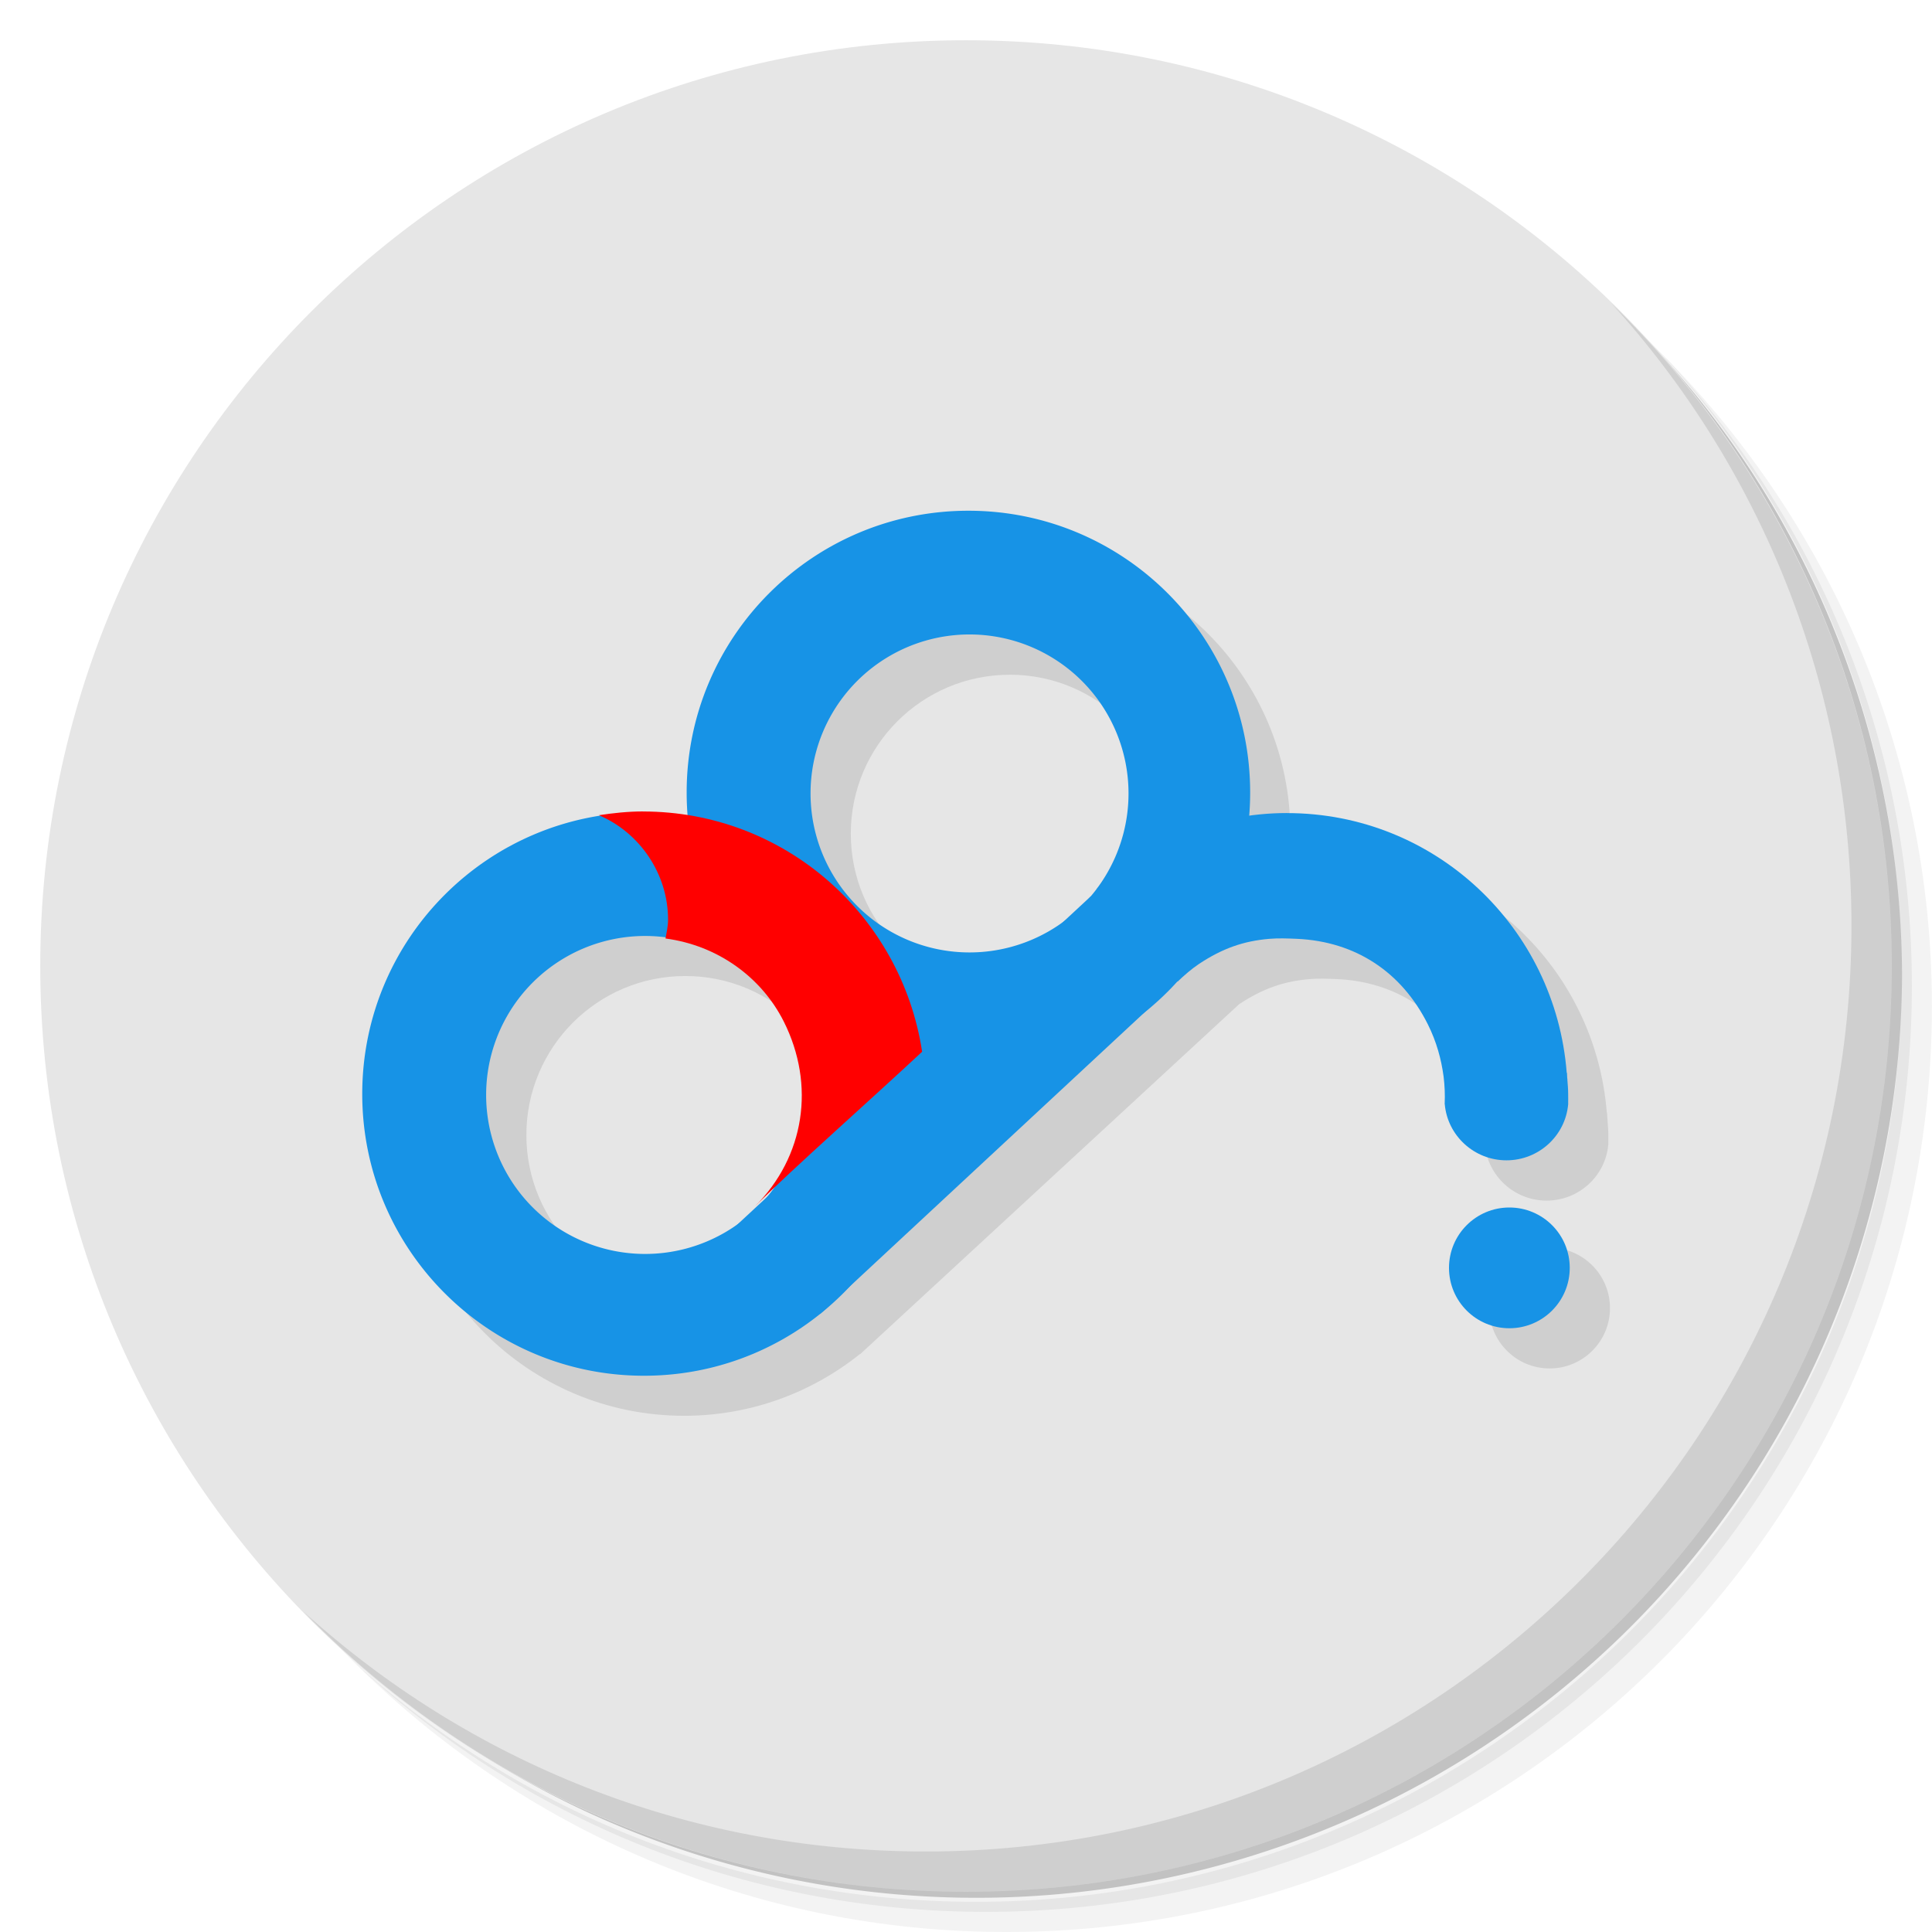 <?xml version="1.0" encoding="UTF-8" standalone="no"?>
<svg
   xmlns:dc="http://purl.org/dc/elements/1.1/"
   xmlns:cc="http://creativecommons.org/ns#"
   xmlns:rdf="http://www.w3.org/1999/02/22-rdf-syntax-ns#"
   xmlns:svg="http://www.w3.org/2000/svg"
   xmlns="http://www.w3.org/2000/svg"
   xmlns:sodipodi="http://sodipodi.sourceforge.net/DTD/sodipodi-0.dtd"
   xmlns:inkscape="http://www.inkscape.org/namespaces/inkscape"
   viewBox="0 0 48 48"
   id="svg2"
   version="1.1"
   inkscape:version="0.91 r13725"
   sodipodi:docname="bcloud.svg">
  <sodipodi:namedview
     pagecolor="#ffffff"
     bordercolor="#666666"
     borderopacity="1"
     objecttolerance="10"
     gridtolerance="10"
     guidetolerance="10"
     inkscape:pageopacity="0"
     inkscape:pageshadow="2"
     inkscape:window-width="767"
     inkscape:window-height="480"
     id="namedview47"
     showgrid="false"
     inkscape:zoom="4.9166667"
     inkscape:cx="24"
     inkscape:cy="24"
     inkscape:window-x="57"
     inkscape:window-y="31"
     inkscape:window-maximized="0"
     inkscape:current-layer="svg2" />
  <defs
     id="defs4">
    <filter
       id="filter4154"
       style="color-interpolation-filters:sRGB">
      <feColorMatrix
         values="1 0 0 0 0 0 1 0 0 0 0 0 1 0 0 0 0 0 1 0 "
         result="result7"
         id="feColorMatrix7" />
      <feGaussianBlur
         result="result6"
         stdDeviation="5"
         id="feGaussianBlur9" />
      <feComposite
         in2="result7"
         operator="atop"
         in="result6"
         result="result91"
         id="feComposite11" />
      <feComposite
         operator="in"
         in2="result91"
         id="feComposite13" />
    </filter>
  </defs>
  <g
     id="g15">
    <path
       d="m 36.31 5 c 5.859 4.062 9.688 10.831 9.688 18.5 c 0 12.426 -10.07 22.5 -22.5 22.5 c -7.669 0 -14.438 -3.828 -18.5 -9.688 c 1.037 1.822 2.306 3.499 3.781 4.969 c 4.085 3.712 9.514 5.969 15.469 5.969 c 12.703 0 23 -10.298 23 -23 c 0 -5.954 -2.256 -11.384 -5.969 -15.469 c -1.469 -1.475 -3.147 -2.744 -4.969 -3.781 z m 4.969 3.781 c 3.854 4.113 6.219 9.637 6.219 15.719 c 0 12.703 -10.297 23 -23 23 c -6.081 0 -11.606 -2.364 -15.719 -6.219 c 4.16 4.144 9.883 6.719 16.219 6.719 c 12.703 0 23 -10.298 23 -23 c 0 -6.335 -2.575 -12.06 -6.719 -16.219 z"
       style="opacity:0.05"
       id="path17" />
    <path
       d="m 41.28 8.781 c 3.712 4.085 5.969 9.514 5.969 15.469 c 0 12.703 -10.297 23 -23 23 c -5.954 0 -11.384 -2.256 -15.469 -5.969 c 4.113 3.854 9.637 6.219 15.719 6.219 c 12.703 0 23 -10.298 23 -23 c 0 -6.081 -2.364 -11.606 -6.219 -15.719 z"
       style="opacity:0.1"
       id="path19" />
    <path
       d="m 31.25 2.375 c 8.615 3.154 14.75 11.417 14.75 21.13 c 0 12.426 -10.07 22.5 -22.5 22.5 c -9.708 0 -17.971 -6.135 -21.12 -14.75 a 23 23 0 0 0 44.875 -7 a 23 23 0 0 0 -16 -21.875 z"
       style="opacity:0.2"
       id="path21" />
  </g>
  <g
     transform="translate(0.076,0.788)"
     style="fill:#e6e6e6;fill-opacity:1"
     id="g23">
    <path
       d="m 23.924 0.212 c 12.703 0 23 10.297 23 23 0 12.703 -10.297 23 -23 23 -12.703 0 -23 -10.297 -23 -23 0 -12.703 10.297 -23 23 -23 z"
       id="path25"
       style="fill:#e6e6e6;fill-opacity:1" />
  </g>
  <g
     id="g27">
    <path
       d="m 40.03 7.531 c 3.712 4.084 5.969 9.514 5.969 15.469 0 12.703 -10.297 23 -23 23 c -5.954 0 -11.384 -2.256 -15.469 -5.969 4.178 4.291 10.01 6.969 16.469 6.969 c 12.703 0 23 -10.298 23 -23 0 -6.462 -2.677 -12.291 -6.969 -16.469 z"
       style="opacity:0.1"
       id="path29" />
  </g>
  <g
     transform="translate(-1.461e-4,1)"
     id="g31">
    <path
       d="m 25.06 12.689 c -3.867 0 -7 3.133 -7 7 0 0.196 0.014 0.389 0.029 0.58 -0.357 -0.056 -0.719 -0.094 -1.092 -0.094 -3.867 0 -7 3.133 -7 7 0 3.867 3.133 7 7 7 1.653 0 3.17 -0.575 4.367 -1.533 l 0.01 0 0.041 -0.039 9.369 -8.652 c 0.583 -0.387 1.108 -0.571 1.75 -0.625 0.214 -0.018 0.438 -0.011 0.688 0 1.448 0.066 2.596 0.818 3.25 2.125 0.213 0.426 0.333 0.861 0.391 1.297 0.028 0.227 0.037 0.453 0.027 0.676 0 0.004 0 0.008 0 0.012 l 0.002 0 c 0.069 0.781 0.732 1.393 1.533 1.393 0.802 0 1.464 -0.611 1.533 -1.393 0 -0.004 0.002 -0.008 0.002 -0.012 l -0.002 0 c 0.002 -0.079 0 -0.158 0 -0.238 0 -0.12 -0.01 -0.24 -0.02 -0.359 l 0.002 0 c -0.001 -0.017 -0.005 -0.032 -0.006 -0.049 -0.003 -0.041 -0.003 -0.083 -0.006 -0.123 l -0.006 0 c -0.28 -3.61 -3.269 -6.453 -6.951 -6.453 -0.321 0 -0.633 0.029 -0.941 0.072 0.016 -0.193 0.029 -0.387 0.029 -0.584 0 -3.867 -3.133 -7 -7 -7 z m 0.029 3.074 c 2.181 0.001 3.949 1.768 3.949 3.949 0 0.937 -0.333 1.844 -0.939 2.559 l -0.004 -0.004 -0.688 0.639 c -0.673 0.491 -1.485 0.757 -2.318 0.758 -2.182 0.002 -3.952 -1.769 -3.951 -3.951 0.001 -2.182 1.769 -3.95 3.951 -3.949 z m -8.06 7.486 c 2.181 0.001 3.949 1.768 3.949 3.949 0 0.926 -0.326 1.823 -0.92 2.533 l -0.705 0.656 c -0.675 0.493 -1.488 0.761 -2.324 0.762 -2.182 0.002 -3.952 -1.769 -3.951 -3.951 0.001 -2.182 1.769 -3.95 3.951 -3.949 z m 21.471 6.75 c -0.828 0 -1.5 0.672 -1.5 1.5 0 0.828 0.672 1.5 1.5 1.5 0.828 0 1.5 -0.672 1.5 -1.5 0 -0.828 -0.672 -1.5 -1.5 -1.5 z"
       style="fill:#000;opacity:0.1;fill-opacity:1;stroke:none;fill-rule:nonzero"
       id="path33" />
    <path
       d="m 24.06 11.689 c -3.867 0 -7 3.133 -7 7 0 3.867 3.133 7 7 7 3.867 0 7 -3.133 7 -7 0 -3.867 -3.133 -7 -7 -7 z m 0.029 3.074 a 3.95 3.95 0 0 1 3.949 3.949 3.95 3.95 0 0 1 -3.949 3.951 3.95 3.95 0 0 1 -3.951 -3.951 3.95 3.95 0 0 1 3.951 -3.949 z"
       style="fill:#1793e6;fill-opacity:1;stroke:none;fill-rule:nonzero"
       id="path35" />
    <path
       d="m 31.975 19.2 c -1.832 0 -3.471 0.724 -4.719 1.875 l 2 2.314 c 0.159 -0.151 0.341 -0.312 0.531 -0.439 0.583 -0.387 1.108 -0.571 1.75 -0.625 0.214 -0.018 0.438 -0.011 0.688 0 1.448 0.066 2.596 0.818 3.25 2.125 0.213 0.426 0.333 0.861 0.391 1.297 0.028 0.227 0.037 0.453 0.027 0.676 0 0.004 0 0.008 0 0.012 l 0.002 0 c 0.069 0.781 0.732 1.393 1.533 1.393 0.802 0 1.464 -0.611 1.533 -1.393 0 -0.004 0.002 -0.008 0.002 -0.012 l -0.002 0 c 0.002 -0.079 0 -0.158 0 -0.238 0 -0.12 -0.01 -0.24 -0.02 -0.359 l 0.002 0 c -0.001 -0.017 -0.005 -0.032 -0.006 -0.049 -0.003 -0.041 -0.003 -0.083 -0.006 -0.123 l -0.006 0 c -0.28 -3.61 -3.269 -6.453 -6.951 -6.453"
       style="fill:#1793e6;fill-opacity:1;stroke:none;fill-rule:nonzero"
       id="path37" />
    <path
       d="m 16 19.18 c -3.867 0 -7 3.133 -7 7 0 3.867 3.133 7 7 7 3.867 0 7 -3.133 7 -7 0 -3.867 -3.133 -7 -7 -7 z m 0.029 3.074 a 3.95 3.95 0 0 1 3.949 3.949 3.95 3.95 0 0 1 -3.949 3.951 3.95 3.95 0 0 1 -3.951 -3.951 3.95 3.95 0 0 1 3.951 -3.949 z"
       style="fill:#1793e6;fill-opacity:1;stroke:none;fill-rule:nonzero"
       id="path39" />
    <path
       d="m 15.973 19.16 c -0.365 0 -0.744 0.04 -1.094 0.094 0.999 0.422 1.719 1.441 1.719 2.594 0 0.16 -0.036 0.316 -0.063 0.469 1.306 0.172 2.39 0.972 2.938 2.063 0.791 1.577 0.522 3.357 -0.719 4.594 0.962 -0.959 2.934 -2.702 4.156 -3.844 -0.512 -3.375 -3.409 -5.969 -6.938 -5.969 z"
       style="fill:#f00;fill-opacity:1;stroke:none;filter:url(#filter4154)"
       id="path41" />
    <path
       d="m 19.04 31.6 -3.201 0.127 11.262 -10.459 2.01 2.257 -8.731 8.117 z"
       style="fill:#1793e6;fill-opacity:1;stroke:none"
       id="path43" />
    <circle
       cx="37.5"
       cy="30.5"
       r="1.5"
       style="fill:#1793e6;fill-opacity:1;stroke:none"
       id="circle45" />
  </g>
</svg>
